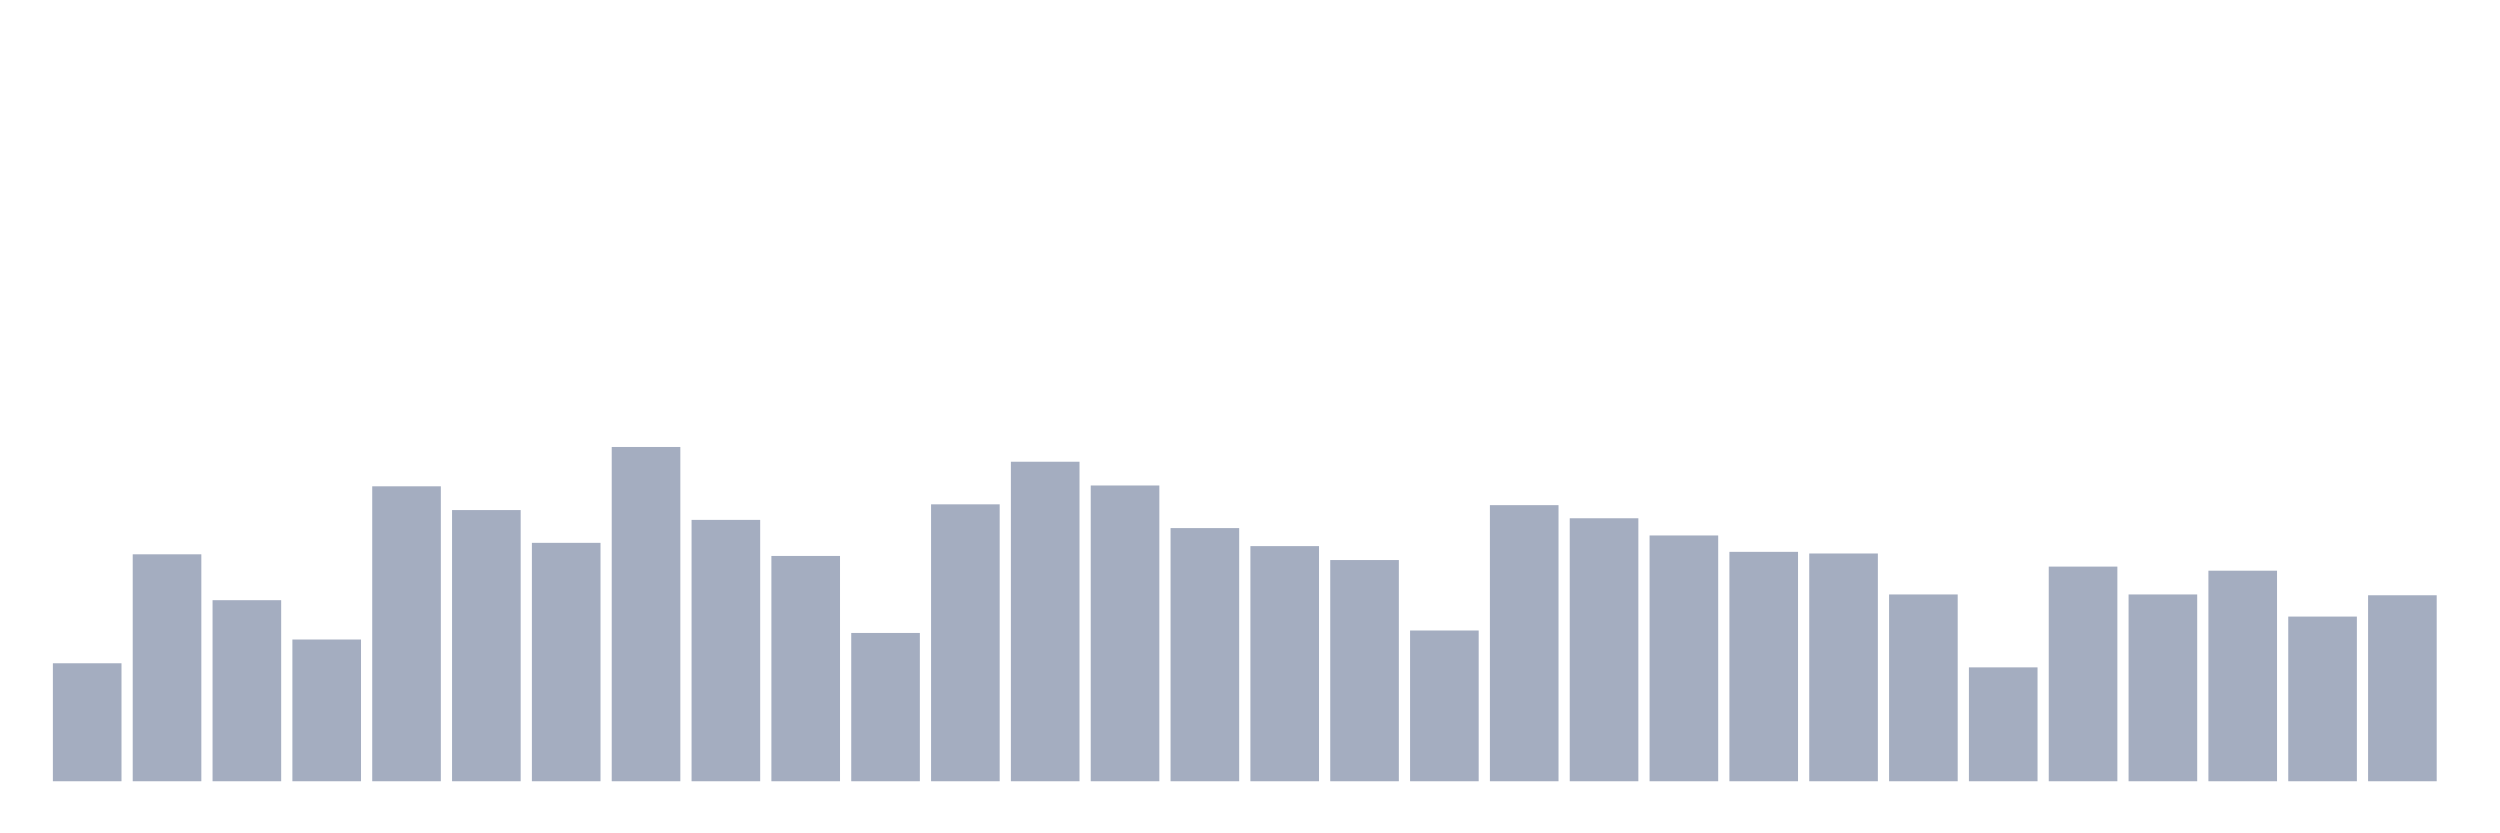 <svg xmlns="http://www.w3.org/2000/svg" viewBox="0 0 480 160"><g transform="translate(10,10)"><rect class="bar" x="0.153" width="13.175" y="117.348" height="22.652" fill="rgb(164,173,192)"></rect><rect class="bar" x="15.482" width="13.175" y="96.427" height="43.573" fill="rgb(164,173,192)"></rect><rect class="bar" x="30.81" width="13.175" y="105.236" height="34.764" fill="rgb(164,173,192)"></rect><rect class="bar" x="46.138" width="13.175" y="112.787" height="27.213" fill="rgb(164,173,192)"></rect><rect class="bar" x="61.466" width="13.175" y="83.371" height="56.629" fill="rgb(164,173,192)"></rect><rect class="bar" x="76.794" width="13.175" y="87.933" height="52.067" fill="rgb(164,173,192)"></rect><rect class="bar" x="92.123" width="13.175" y="94.225" height="45.775" fill="rgb(164,173,192)"></rect><rect class="bar" x="107.451" width="13.175" y="75.82" height="64.18" fill="rgb(164,173,192)"></rect><rect class="bar" x="122.779" width="13.175" y="89.82" height="50.18" fill="rgb(164,173,192)"></rect><rect class="bar" x="138.107" width="13.175" y="96.742" height="43.258" fill="rgb(164,173,192)"></rect><rect class="bar" x="153.436" width="13.175" y="111.528" height="28.472" fill="rgb(164,173,192)"></rect><rect class="bar" x="168.764" width="13.175" y="86.831" height="53.169" fill="rgb(164,173,192)"></rect><rect class="bar" x="184.092" width="13.175" y="78.652" height="61.348" fill="rgb(164,173,192)"></rect><rect class="bar" x="199.42" width="13.175" y="83.213" height="56.787" fill="rgb(164,173,192)"></rect><rect class="bar" x="214.748" width="13.175" y="91.393" height="48.607" fill="rgb(164,173,192)"></rect><rect class="bar" x="230.077" width="13.175" y="94.854" height="45.146" fill="rgb(164,173,192)"></rect><rect class="bar" x="245.405" width="13.175" y="97.528" height="42.472" fill="rgb(164,173,192)"></rect><rect class="bar" x="260.733" width="13.175" y="111.056" height="28.944" fill="rgb(164,173,192)"></rect><rect class="bar" x="276.061" width="13.175" y="86.989" height="53.011" fill="rgb(164,173,192)"></rect><rect class="bar" x="291.39" width="13.175" y="89.506" height="50.494" fill="rgb(164,173,192)"></rect><rect class="bar" x="306.718" width="13.175" y="92.809" height="47.191" fill="rgb(164,173,192)"></rect><rect class="bar" x="322.046" width="13.175" y="95.955" height="44.045" fill="rgb(164,173,192)"></rect><rect class="bar" x="337.374" width="13.175" y="96.27" height="43.73" fill="rgb(164,173,192)"></rect><rect class="bar" x="352.702" width="13.175" y="104.135" height="35.865" fill="rgb(164,173,192)"></rect><rect class="bar" x="368.031" width="13.175" y="118.135" height="21.865" fill="rgb(164,173,192)"></rect><rect class="bar" x="383.359" width="13.175" y="98.787" height="41.213" fill="rgb(164,173,192)"></rect><rect class="bar" x="398.687" width="13.175" y="104.135" height="35.865" fill="rgb(164,173,192)"></rect><rect class="bar" x="414.015" width="13.175" y="99.573" height="40.427" fill="rgb(164,173,192)"></rect><rect class="bar" x="429.344" width="13.175" y="108.382" height="31.618" fill="rgb(164,173,192)"></rect><rect class="bar" x="444.672" width="13.175" y="104.292" height="35.708" fill="rgb(164,173,192)"></rect></g></svg>